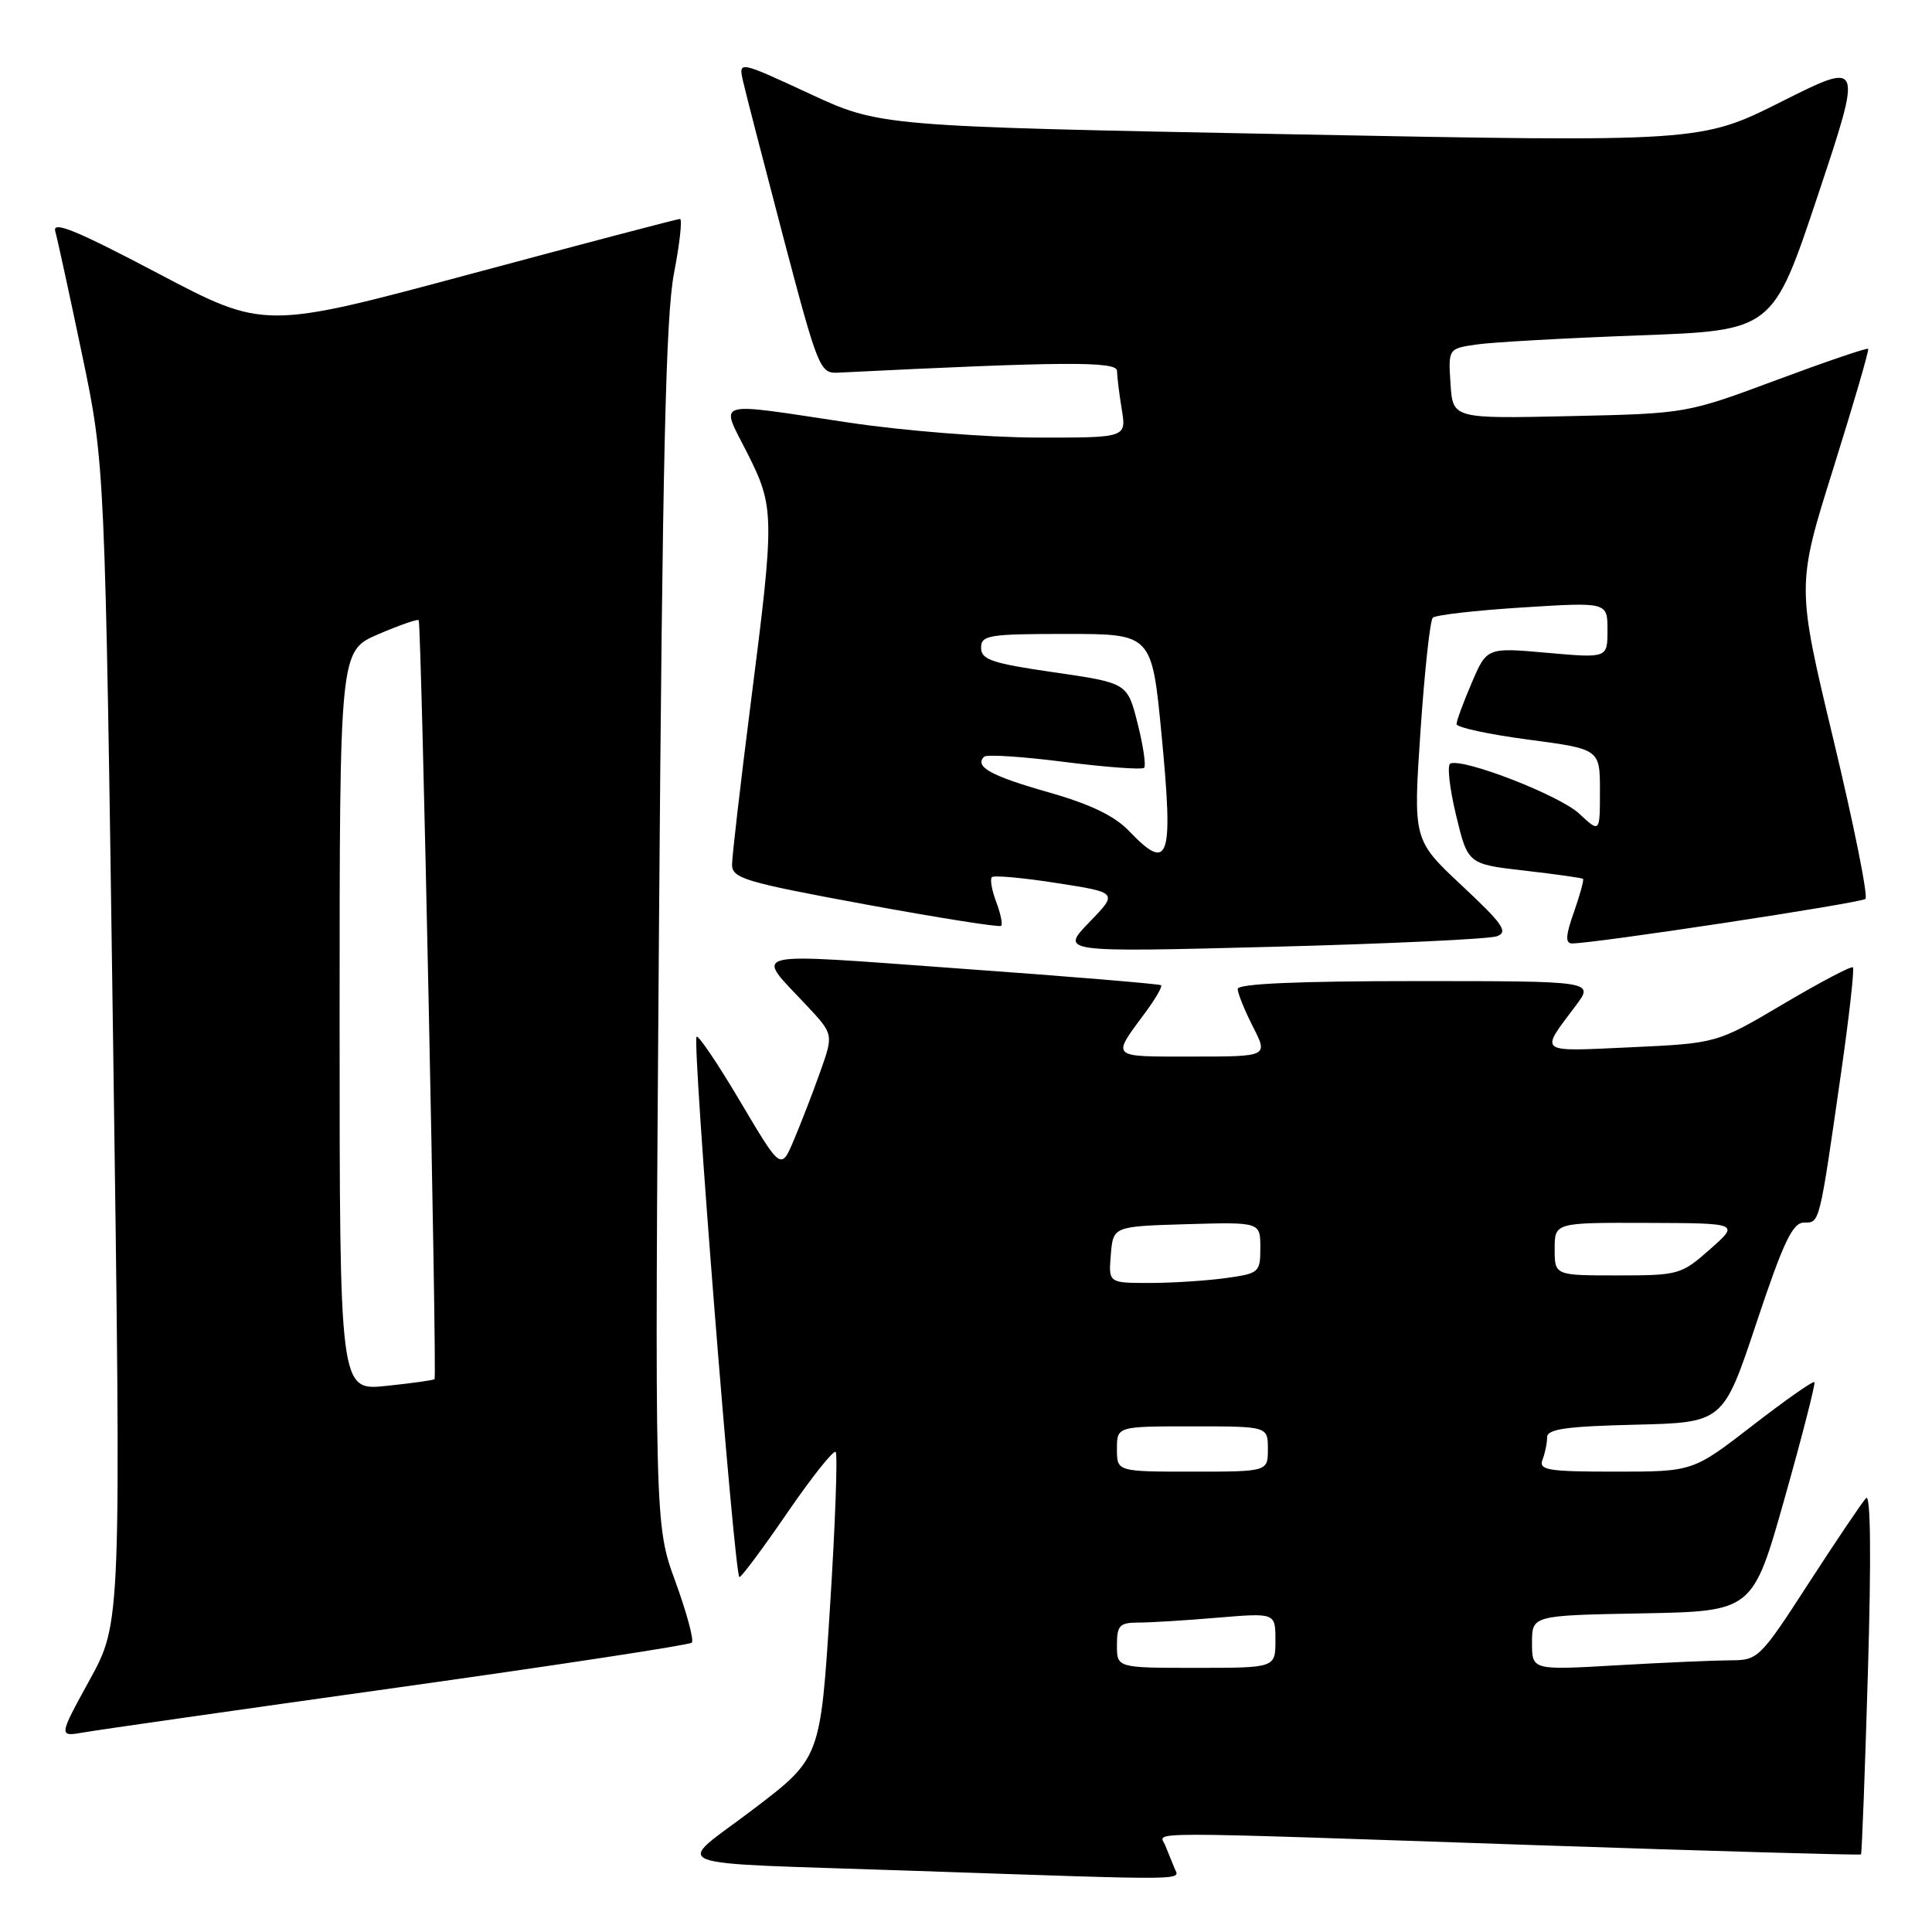 <?xml version="1.0" encoding="UTF-8" standalone="no"?>
<!DOCTYPE svg PUBLIC "-//W3C//DTD SVG 1.1//EN" "http://www.w3.org/Graphics/SVG/1.1/DTD/svg11.dtd" >
<svg xmlns="http://www.w3.org/2000/svg" xmlns:xlink="http://www.w3.org/1999/xlink" version="1.1" viewBox="0 0 256 256">
 <g >
 <path fill="currentColor"
d=" M 155.61 247.50 C 155.27 246.68 154.73 245.32 154.39 244.50 C 153.65 242.66 149.64 242.66 203.44 244.49 C 227.06 245.29 246.48 245.84 246.59 245.72 C 246.71 245.60 247.12 234.70 247.51 221.50 C 247.96 206.34 247.87 197.87 247.27 198.50 C 246.75 199.05 243.33 204.11 239.68 209.75 C 233.20 219.76 232.96 220.00 229.27 220.00 C 227.20 220.01 220.44 220.30 214.25 220.66 C 203.00 221.31 203.00 221.31 203.00 217.68 C 203.00 214.05 203.00 214.05 217.62 213.78 C 232.25 213.50 232.25 213.50 236.48 198.50 C 238.81 190.25 240.58 183.34 240.42 183.14 C 240.25 182.94 236.56 185.53 232.22 188.89 C 224.32 195.00 224.32 195.00 214.05 195.00 C 205.10 195.00 203.86 194.80 204.39 193.42 C 204.73 192.55 205.00 191.21 205.00 190.45 C 205.00 189.36 207.52 189.00 216.67 188.78 C 228.34 188.50 228.34 188.50 232.75 175.25 C 236.32 164.54 237.53 162.00 239.04 162.00 C 241.14 162.00 241.05 162.39 243.97 142.03 C 245.03 134.63 245.73 128.39 245.52 128.18 C 245.31 127.97 241.17 130.15 236.32 133.02 C 227.50 138.24 227.50 138.24 216.10 138.77 C 203.59 139.34 203.99 139.65 208.80 133.25 C 211.24 130.00 211.24 130.00 187.62 130.00 C 171.94 130.00 164.00 130.35 164.00 131.04 C 164.00 131.61 164.91 133.86 166.02 136.04 C 168.04 140.00 168.04 140.00 157.96 140.00 C 147.00 140.00 147.26 140.25 151.75 134.18 C 153.10 132.36 154.04 130.73 153.85 130.55 C 153.66 130.38 141.72 129.38 127.32 128.35 C 98.24 126.25 99.96 125.83 106.92 133.27 C 110.45 137.05 110.45 137.05 108.68 142.03 C 107.71 144.76 106.14 148.82 105.20 151.04 C 103.49 155.08 103.49 155.08 98.11 146.00 C 95.16 141.01 92.54 137.13 92.30 137.37 C 91.69 137.98 97.32 209.01 97.98 208.97 C 98.26 208.96 101.13 205.11 104.35 200.41 C 107.57 195.72 110.44 192.11 110.73 192.39 C 111.01 192.68 110.68 201.93 109.98 212.94 C 108.71 232.97 108.71 232.97 99.82 239.73 C 89.33 247.72 86.72 246.71 121.00 247.89 C 158.63 249.17 156.29 249.20 155.61 247.50 Z  M 52.80 223.59 C 73.87 220.64 91.36 217.97 91.67 217.66 C 91.98 217.35 91.00 213.70 89.49 209.56 C 86.74 202.03 86.74 202.03 87.32 122.76 C 87.78 61.02 88.22 41.90 89.30 36.25 C 90.07 32.26 90.43 29.00 90.10 29.01 C 89.77 29.01 77.24 32.31 62.26 36.33 C 35.02 43.65 35.02 43.65 20.91 36.21 C 10.13 30.53 6.92 29.21 7.32 30.64 C 7.61 31.66 9.21 39.02 10.88 47.00 C 13.91 61.50 13.91 61.50 14.99 138.24 C 16.06 214.98 16.06 214.98 11.90 222.56 C 7.74 230.14 7.74 230.14 11.12 229.55 C 12.98 229.22 31.74 226.54 52.80 223.59 Z  M 198.34 124.06 C 199.89 123.50 199.16 122.45 193.71 117.35 C 187.25 111.30 187.25 111.30 188.22 96.90 C 188.76 88.98 189.49 82.21 189.85 81.85 C 190.21 81.49 195.56 80.88 201.75 80.49 C 213.00 79.78 213.00 79.78 213.00 83.49 C 213.00 87.21 213.00 87.21 205.01 86.50 C 197.02 85.79 197.02 85.79 195.01 90.48 C 193.90 93.06 193.00 95.52 193.00 95.95 C 193.00 96.39 197.28 97.31 202.50 98.00 C 212.00 99.26 212.00 99.26 212.00 104.82 C 212.00 110.37 212.00 110.37 209.25 107.81 C 206.66 105.39 193.95 100.45 192.18 101.17 C 191.73 101.35 192.07 104.42 192.93 108.00 C 194.50 114.50 194.50 114.50 202.00 115.36 C 206.12 115.83 209.62 116.33 209.76 116.45 C 209.90 116.58 209.36 118.56 208.56 120.84 C 207.46 123.94 207.39 125.00 208.29 125.01 C 211.14 125.04 246.56 119.66 247.18 119.11 C 247.55 118.77 245.65 109.30 242.95 98.05 C 238.05 77.60 238.05 77.60 242.93 62.05 C 245.61 53.50 247.69 46.37 247.54 46.22 C 247.39 46.06 241.91 47.93 235.36 50.37 C 223.45 54.80 223.45 54.80 207.97 55.14 C 192.50 55.48 192.50 55.48 192.20 50.84 C 191.90 46.19 191.90 46.19 195.70 45.64 C 197.79 45.34 207.46 44.80 217.20 44.44 C 234.90 43.79 234.90 43.79 240.86 25.93 C 246.82 8.07 246.82 8.07 236.09 13.45 C 225.36 18.84 225.36 18.84 170.97 17.79 C 116.58 16.74 116.58 16.74 107.22 12.39 C 97.85 8.05 97.85 8.05 98.46 10.77 C 98.80 12.27 101.21 21.60 103.81 31.50 C 108.38 48.83 108.65 49.50 111.03 49.38 C 140.82 47.90 148.00 47.85 148.01 49.14 C 148.02 49.89 148.30 52.19 148.64 54.25 C 149.26 58.00 149.26 58.00 137.38 57.98 C 130.82 57.96 119.68 57.08 112.50 56.00 C 94.25 53.26 95.42 52.91 98.99 59.97 C 102.65 67.23 102.66 68.24 99.50 93.00 C 98.13 103.72 97.01 113.42 97.00 114.54 C 97.00 116.39 98.61 116.87 114.63 119.83 C 124.32 121.61 132.44 122.90 132.66 122.68 C 132.88 122.46 132.58 121.03 132.00 119.50 C 131.42 117.97 131.16 116.50 131.43 116.23 C 131.70 115.96 135.57 116.31 140.03 117.01 C 148.15 118.27 148.15 118.27 144.32 122.22 C 140.50 126.18 140.50 126.18 168.50 125.46 C 183.90 125.06 197.33 124.43 198.34 124.06 Z  M 148.00 218.00 C 148.00 215.37 148.35 215.00 150.85 215.00 C 152.42 215.00 157.14 214.71 161.35 214.35 C 169.00 213.71 169.00 213.71 169.00 217.35 C 169.00 221.00 169.00 221.00 158.50 221.00 C 148.00 221.00 148.00 221.00 148.00 218.00 Z  M 148.00 192.00 C 148.00 189.00 148.00 189.00 158.00 189.00 C 168.00 189.00 168.00 189.00 168.00 192.00 C 168.00 195.00 168.00 195.00 158.00 195.00 C 148.00 195.00 148.00 195.00 148.00 192.00 Z  M 147.19 166.25 C 147.50 162.50 147.50 162.50 157.25 162.21 C 167.00 161.93 167.00 161.93 167.00 165.33 C 167.00 168.61 166.85 168.75 162.36 169.36 C 159.81 169.71 155.28 170.00 152.30 170.00 C 146.88 170.00 146.88 170.00 147.19 166.25 Z  M 206.00 165.50 C 206.00 162.00 206.00 162.00 218.25 162.04 C 230.50 162.08 230.50 162.08 226.58 165.54 C 222.78 168.90 222.42 169.00 214.33 169.00 C 206.00 169.00 206.00 169.00 206.00 165.50 Z  M 45.00 135.27 C 45.00 86.25 45.00 86.25 50.10 84.05 C 52.90 82.85 55.32 82.00 55.48 82.18 C 55.84 82.57 57.92 182.40 57.58 182.75 C 57.45 182.88 54.56 183.29 51.17 183.64 C 45.00 184.28 45.00 184.28 45.00 135.27 Z  M 149.61 110.12 C 147.68 108.10 144.46 106.55 138.89 104.97 C 131.30 102.81 129.08 101.58 130.40 100.27 C 130.72 99.94 135.51 100.25 141.04 100.96 C 146.57 101.66 151.32 102.01 151.60 101.74 C 151.87 101.46 151.49 98.82 150.74 95.87 C 149.39 90.50 149.39 90.50 139.69 89.09 C 131.45 87.90 130.00 87.41 130.00 85.84 C 130.00 84.16 130.99 84.00 141.32 84.00 C 152.63 84.00 152.63 84.00 153.92 97.43 C 155.50 113.93 154.92 115.66 149.61 110.12 Z "/>
</g>
</svg>